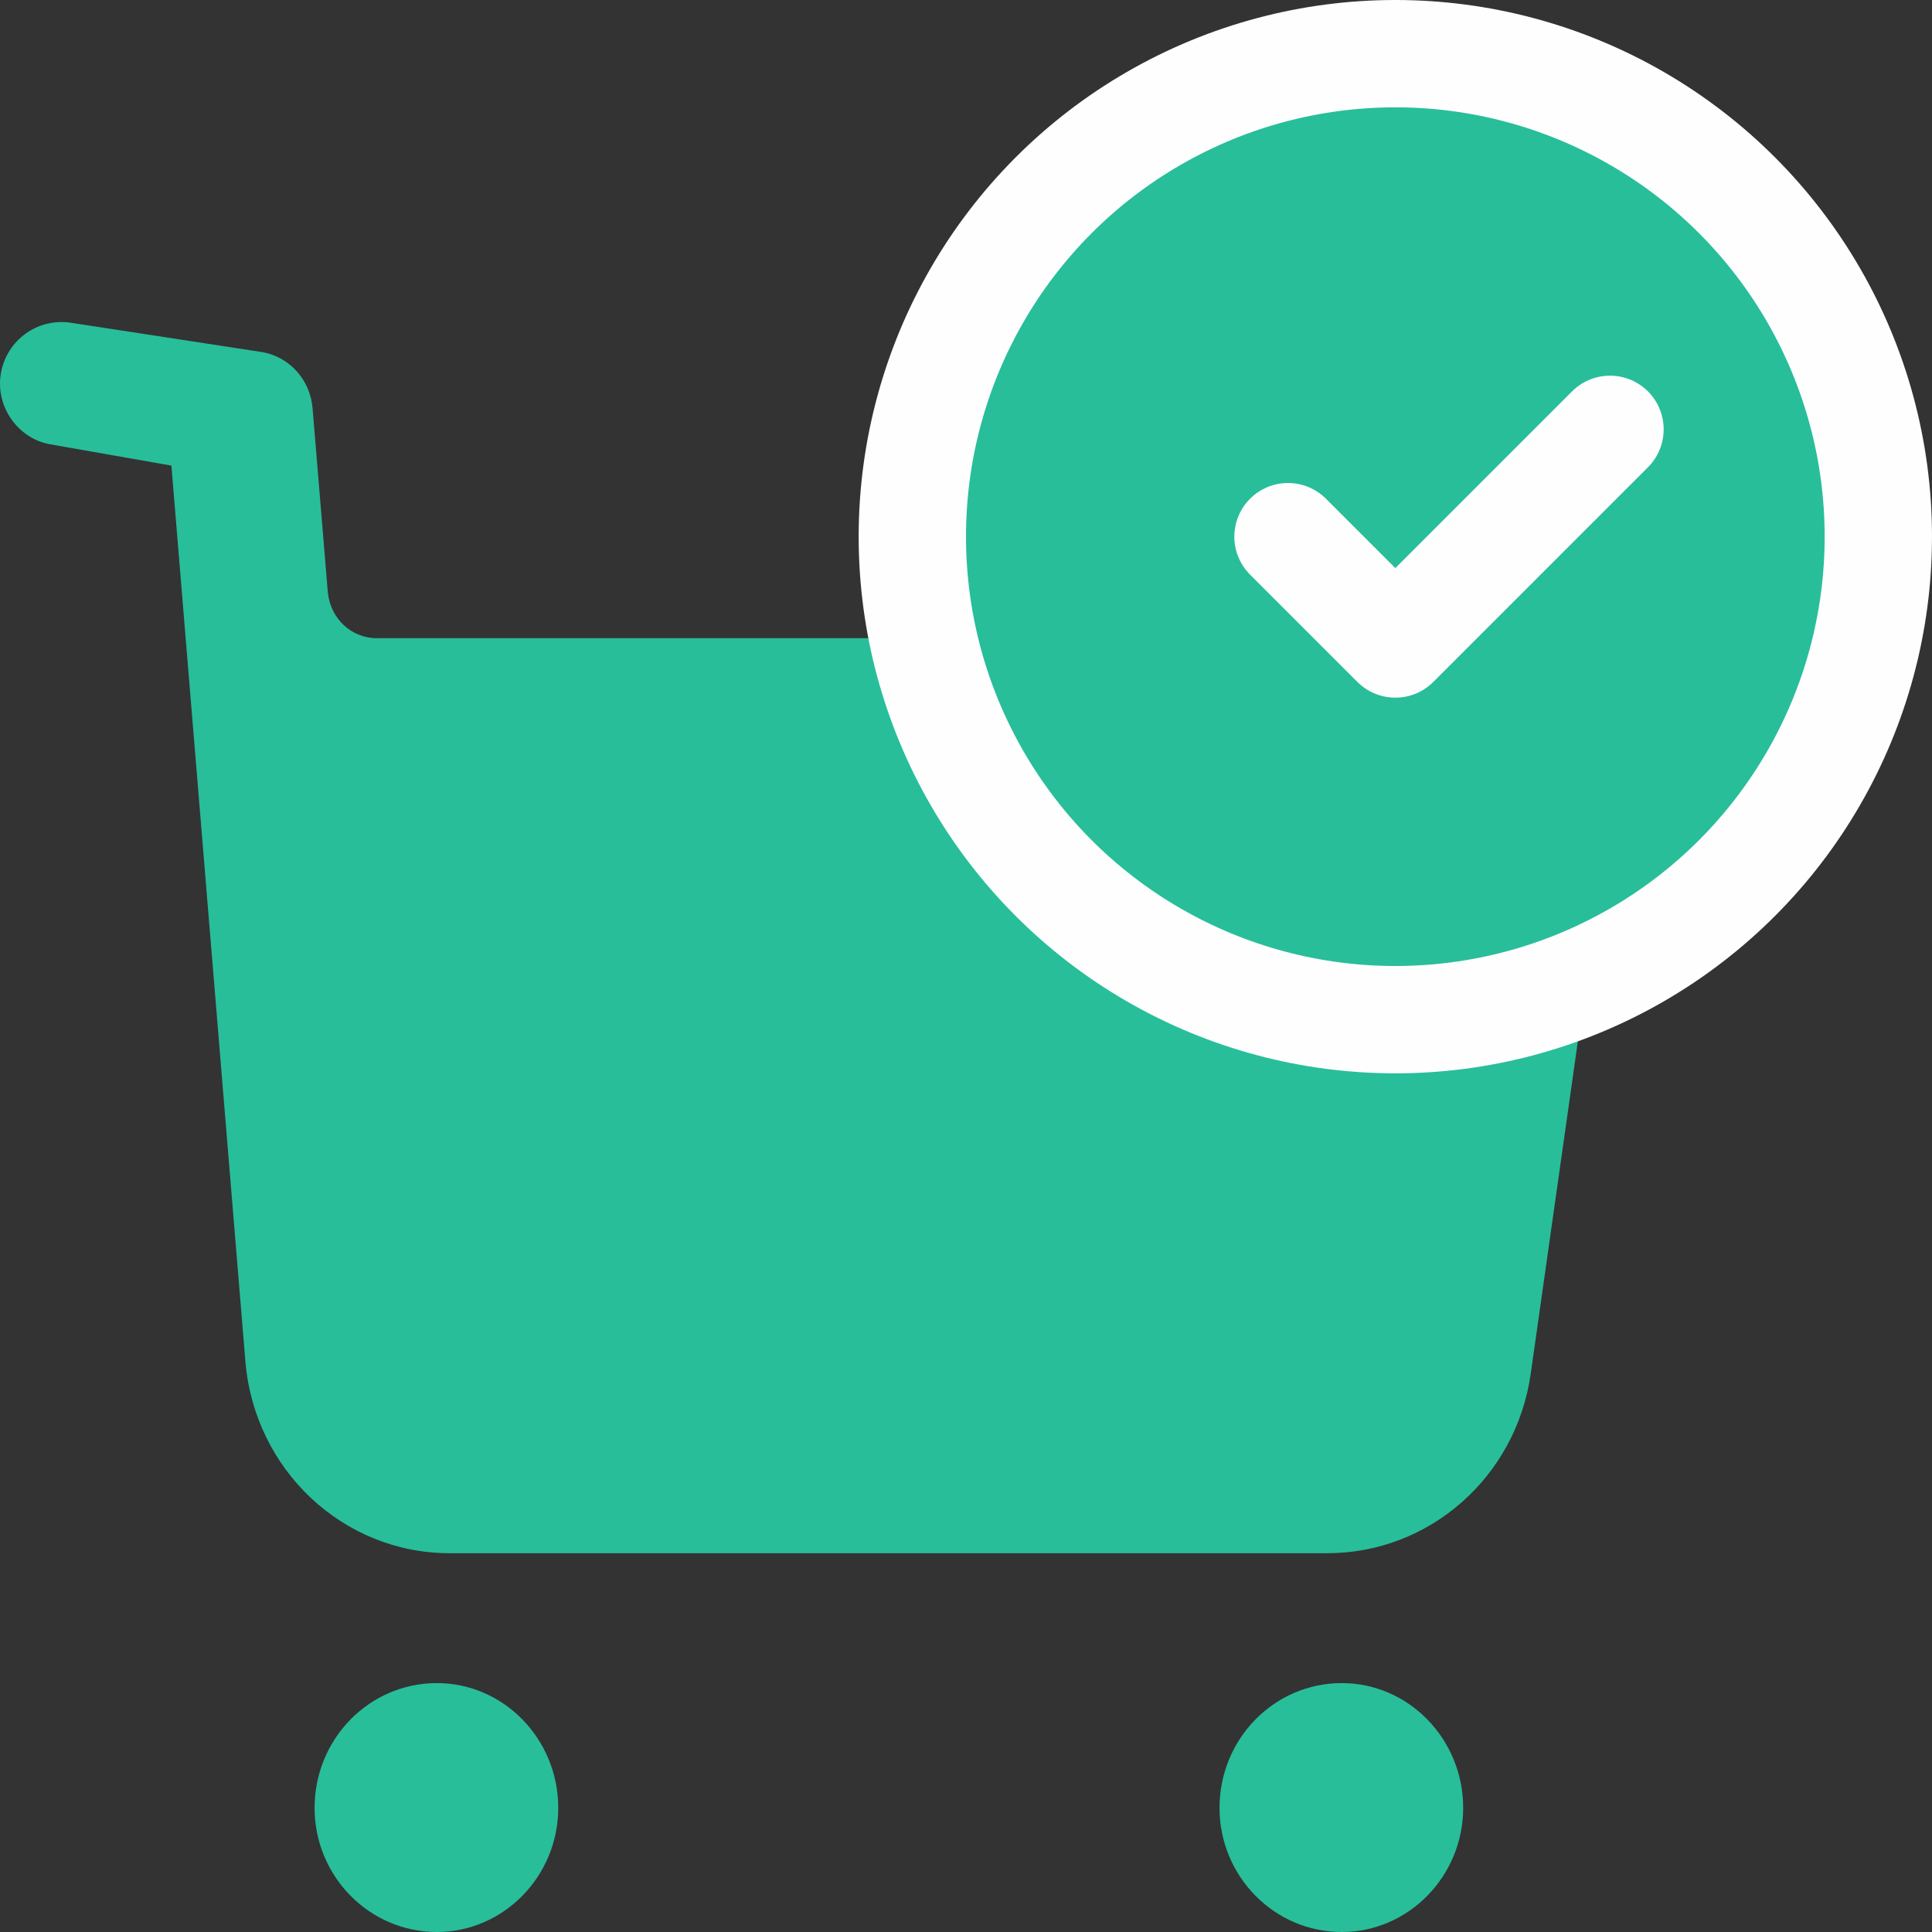 <svg width="18" height="18" viewBox="0 0 18 18" fill="none" xmlns="http://www.w3.org/2000/svg">
<rect x="0" y="0" width="18" height="18" fill="#333333" stroke="none"/>
<path fill-rule="evenodd" clip-rule="evenodd" d="M13.632 5.946C14.09 5.946 14.389 6.106 14.689 6.458C14.989 6.81 15.041 7.316 14.974 7.774L14.262 12.795C14.127 13.76 13.318 14.471 12.366 14.471H4.19C3.193 14.471 2.369 13.691 2.286 12.681L1.597 4.338L0.465 4.139C0.165 4.085 -0.044 3.786 0.008 3.48C0.061 3.167 0.353 2.96 0.66 3.007L2.447 3.281C2.702 3.328 2.89 3.542 2.912 3.802L3.054 5.516C3.077 5.762 3.272 5.946 3.512 5.946H13.632ZM4.07 15.681C3.44 15.681 2.931 16.201 2.931 16.844C2.931 17.48 3.44 18 4.07 18C4.692 18 5.201 17.48 5.201 16.844C5.201 16.201 4.692 15.681 4.07 15.681ZM12.501 15.681C11.871 15.681 11.362 16.201 11.362 16.844C11.362 17.48 11.871 18 12.501 18C13.123 18 13.632 17.48 13.632 16.844C13.632 16.201 13.123 15.681 12.501 15.681Z" fill="#28BE9A"/>
<circle cx="13" cy="5" r="4.5" fill="#28BE9A" stroke="#FEFEFE"/>
<path d="M12 5L13 6L15 4" stroke="#FEFEFE" stroke-linecap="round" stroke-linejoin="round"/>
</svg>
